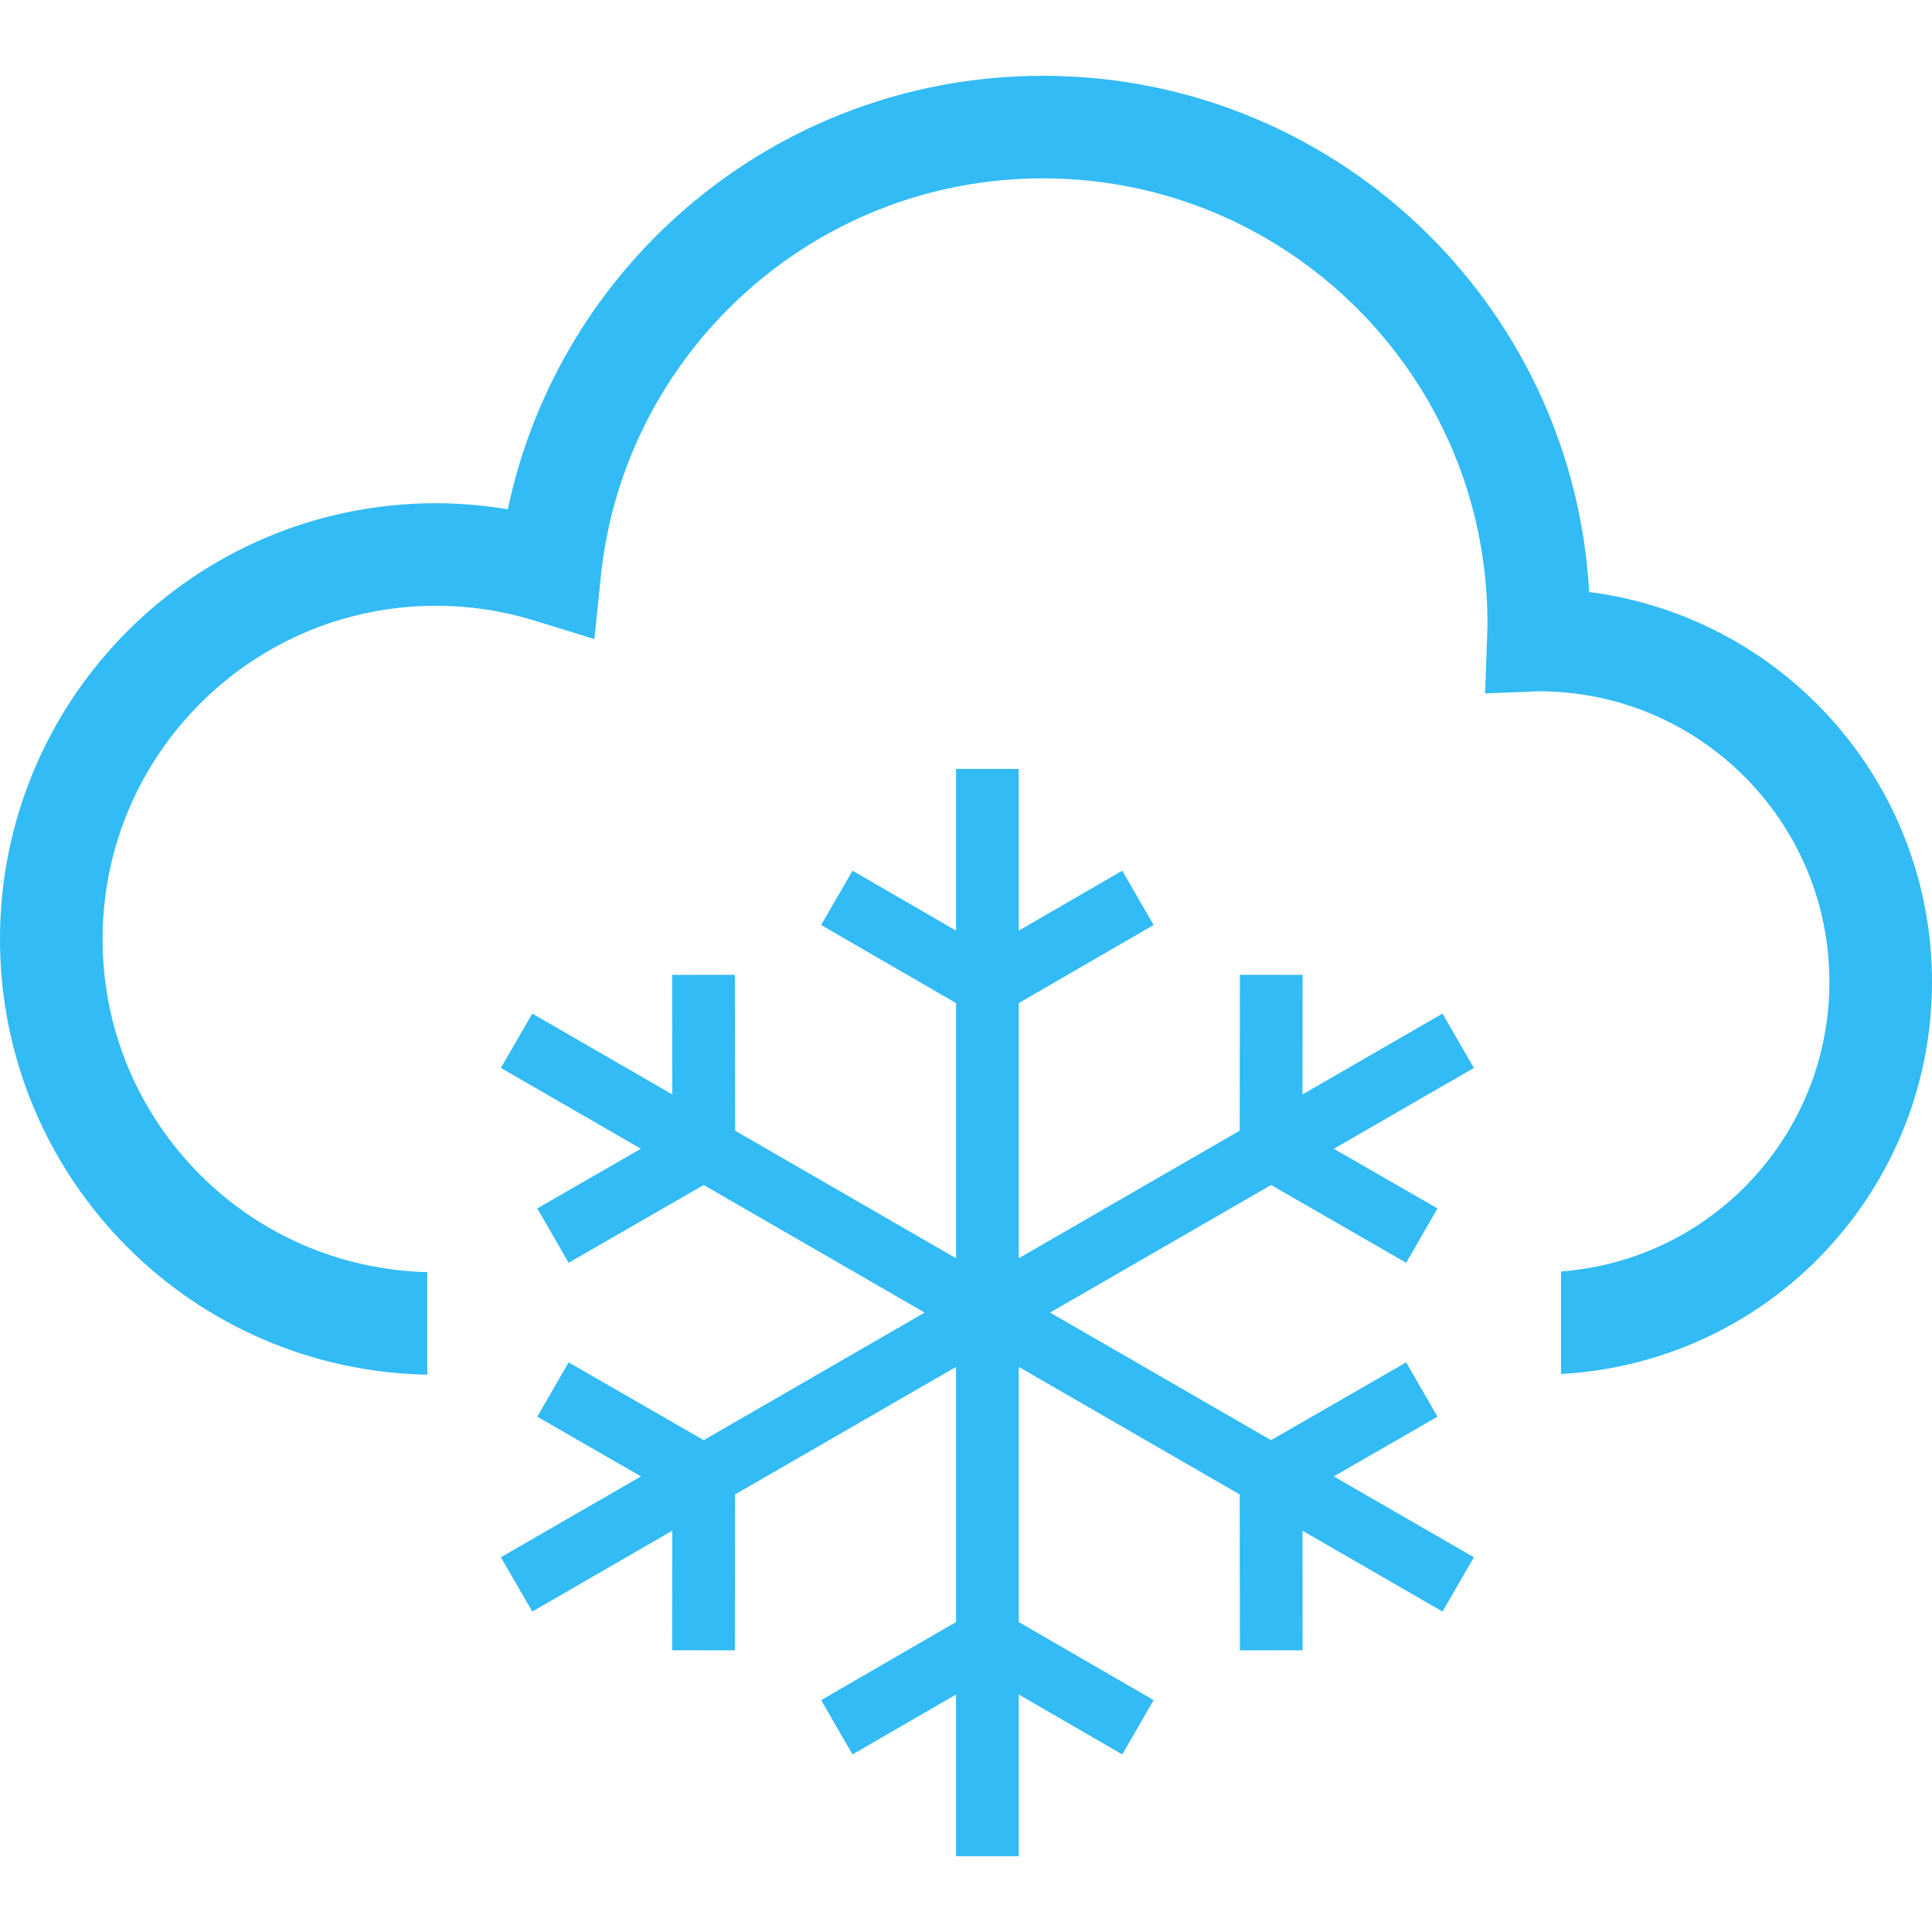 <!--?xml version="1.0" encoding="utf-8"?-->
<!-- Generator: Adobe Illustrator 18.1.1, SVG Export Plug-In . SVG Version: 6.00 Build 0)  -->

<svg version="1.1" id="_x32_" xmlns="http://www.w3.org/2000/svg" xmlns:xlink="http://www.w3.org/1999/xlink" x="0px" y="0px" viewBox="0 0 512 512" style="width: 128px; height: 128px; opacity: 1;" xml:space="preserve">
<style type="text/css">
	.st0{fill:#4B4B4B;}
</style>
<g>
	<polygon class="st0" points="382.274,268.611 345.166,290.046 345.21,258.348 328.593,258.33 328.531,299.639 271.911,332.335 
		269.979,333.456 269.979,265.831 305.728,245.136 297.406,230.744 269.979,246.628 269.979,203.774 253.361,203.774 
		253.361,246.628 225.933,230.744 217.612,245.136 253.361,265.831 253.361,333.456 194.808,299.639 194.747,258.33 178.13,258.348 
		178.165,290.037 141.065,268.611 132.743,283.013 169.852,304.431 142.389,320.245 150.693,334.647 186.486,314.04 245.04,347.849 
		186.496,381.657 150.693,361.042 142.389,375.444 169.869,391.259 132.743,412.686 141.065,427.078 178.165,405.651 
		178.13,437.342 194.747,437.359 194.79,396.05 253.361,362.242 253.361,364.466 253.361,429.859 217.612,450.553 225.933,464.937 
		253.361,449.062 253.361,491.914 269.979,491.914 269.979,449.062 297.406,464.937 305.728,450.553 269.979,429.859 
		269.979,364.466 269.979,362.242 271.911,363.354 328.531,396.05 328.593,437.359 345.21,437.342 345.174,405.651 382.274,427.078 
		390.596,412.686 353.47,391.259 380.951,375.444 372.647,361.042 336.844,381.657 280.216,348.961 278.292,347.849 
		280.216,346.728 336.853,314.04 372.647,334.647 380.951,320.245 353.479,304.439 390.596,283.013 	" style="fill: rgb(50, 187, 245);"></polygon>
	<path class="st0" d="M481.475,186.531c-15.858-15.868-36.915-26.642-60.336-29.643c-2.048-36.747-17.808-69.946-42.227-94.337
		c-26.192-26.219-62.524-42.474-102.518-42.465c-37.462-0.009-71.728,14.261-97.435,37.612
		c-22.106,20.058-37.982,46.921-44.389,77.27c-6.204-1.032-12.558-1.606-19.026-1.606c-31.867-0.017-60.829,12.946-81.7,33.834
		C12.955,188.057-0.009,217.03,0,248.896c-0.009,31.858,12.955,60.838,33.843,81.7c20.359,20.377,48.439,33.11,79.389,33.72v-27.18
		c-23.501-0.617-44.646-10.263-60.16-25.768c-16.017-16.036-25.875-38.027-25.883-62.471c0.008-24.445,9.866-46.446,25.883-62.48
		c16.026-16.008,38.035-25.875,62.471-25.875c9.125,0,17.879,1.377,26.13,3.928l15.849,4.898l1.694-16.494
		c3.044-29.652,17.076-56.038,38.017-75.046c20.96-19.009,48.634-30.552,79.159-30.56c32.564,0.008,61.933,13.166,83.298,34.505
		c21.338,21.356,34.496,50.725,34.504,83.307c0,1.147-0.052,2.489-0.106,4.05l-0.52,14.623l14.349-0.548
		c21.25,0.035,40.374,8.614,54.335,22.556c13.96,13.979,22.547,33.146,22.556,54.467c-0.009,21.312-8.596,40.48-22.556,54.458
		c-12.672,12.655-29.625,20.827-48.554,22.266v27.18c26.386-1.482,50.266-12.69,67.775-30.216
		c18.84-18.823,30.534-44.954,30.525-73.688C512.009,231.484,500.316,205.345,481.475,186.531z" style="fill: rgb(50, 187, 245);"></path>
</g>
</svg>
